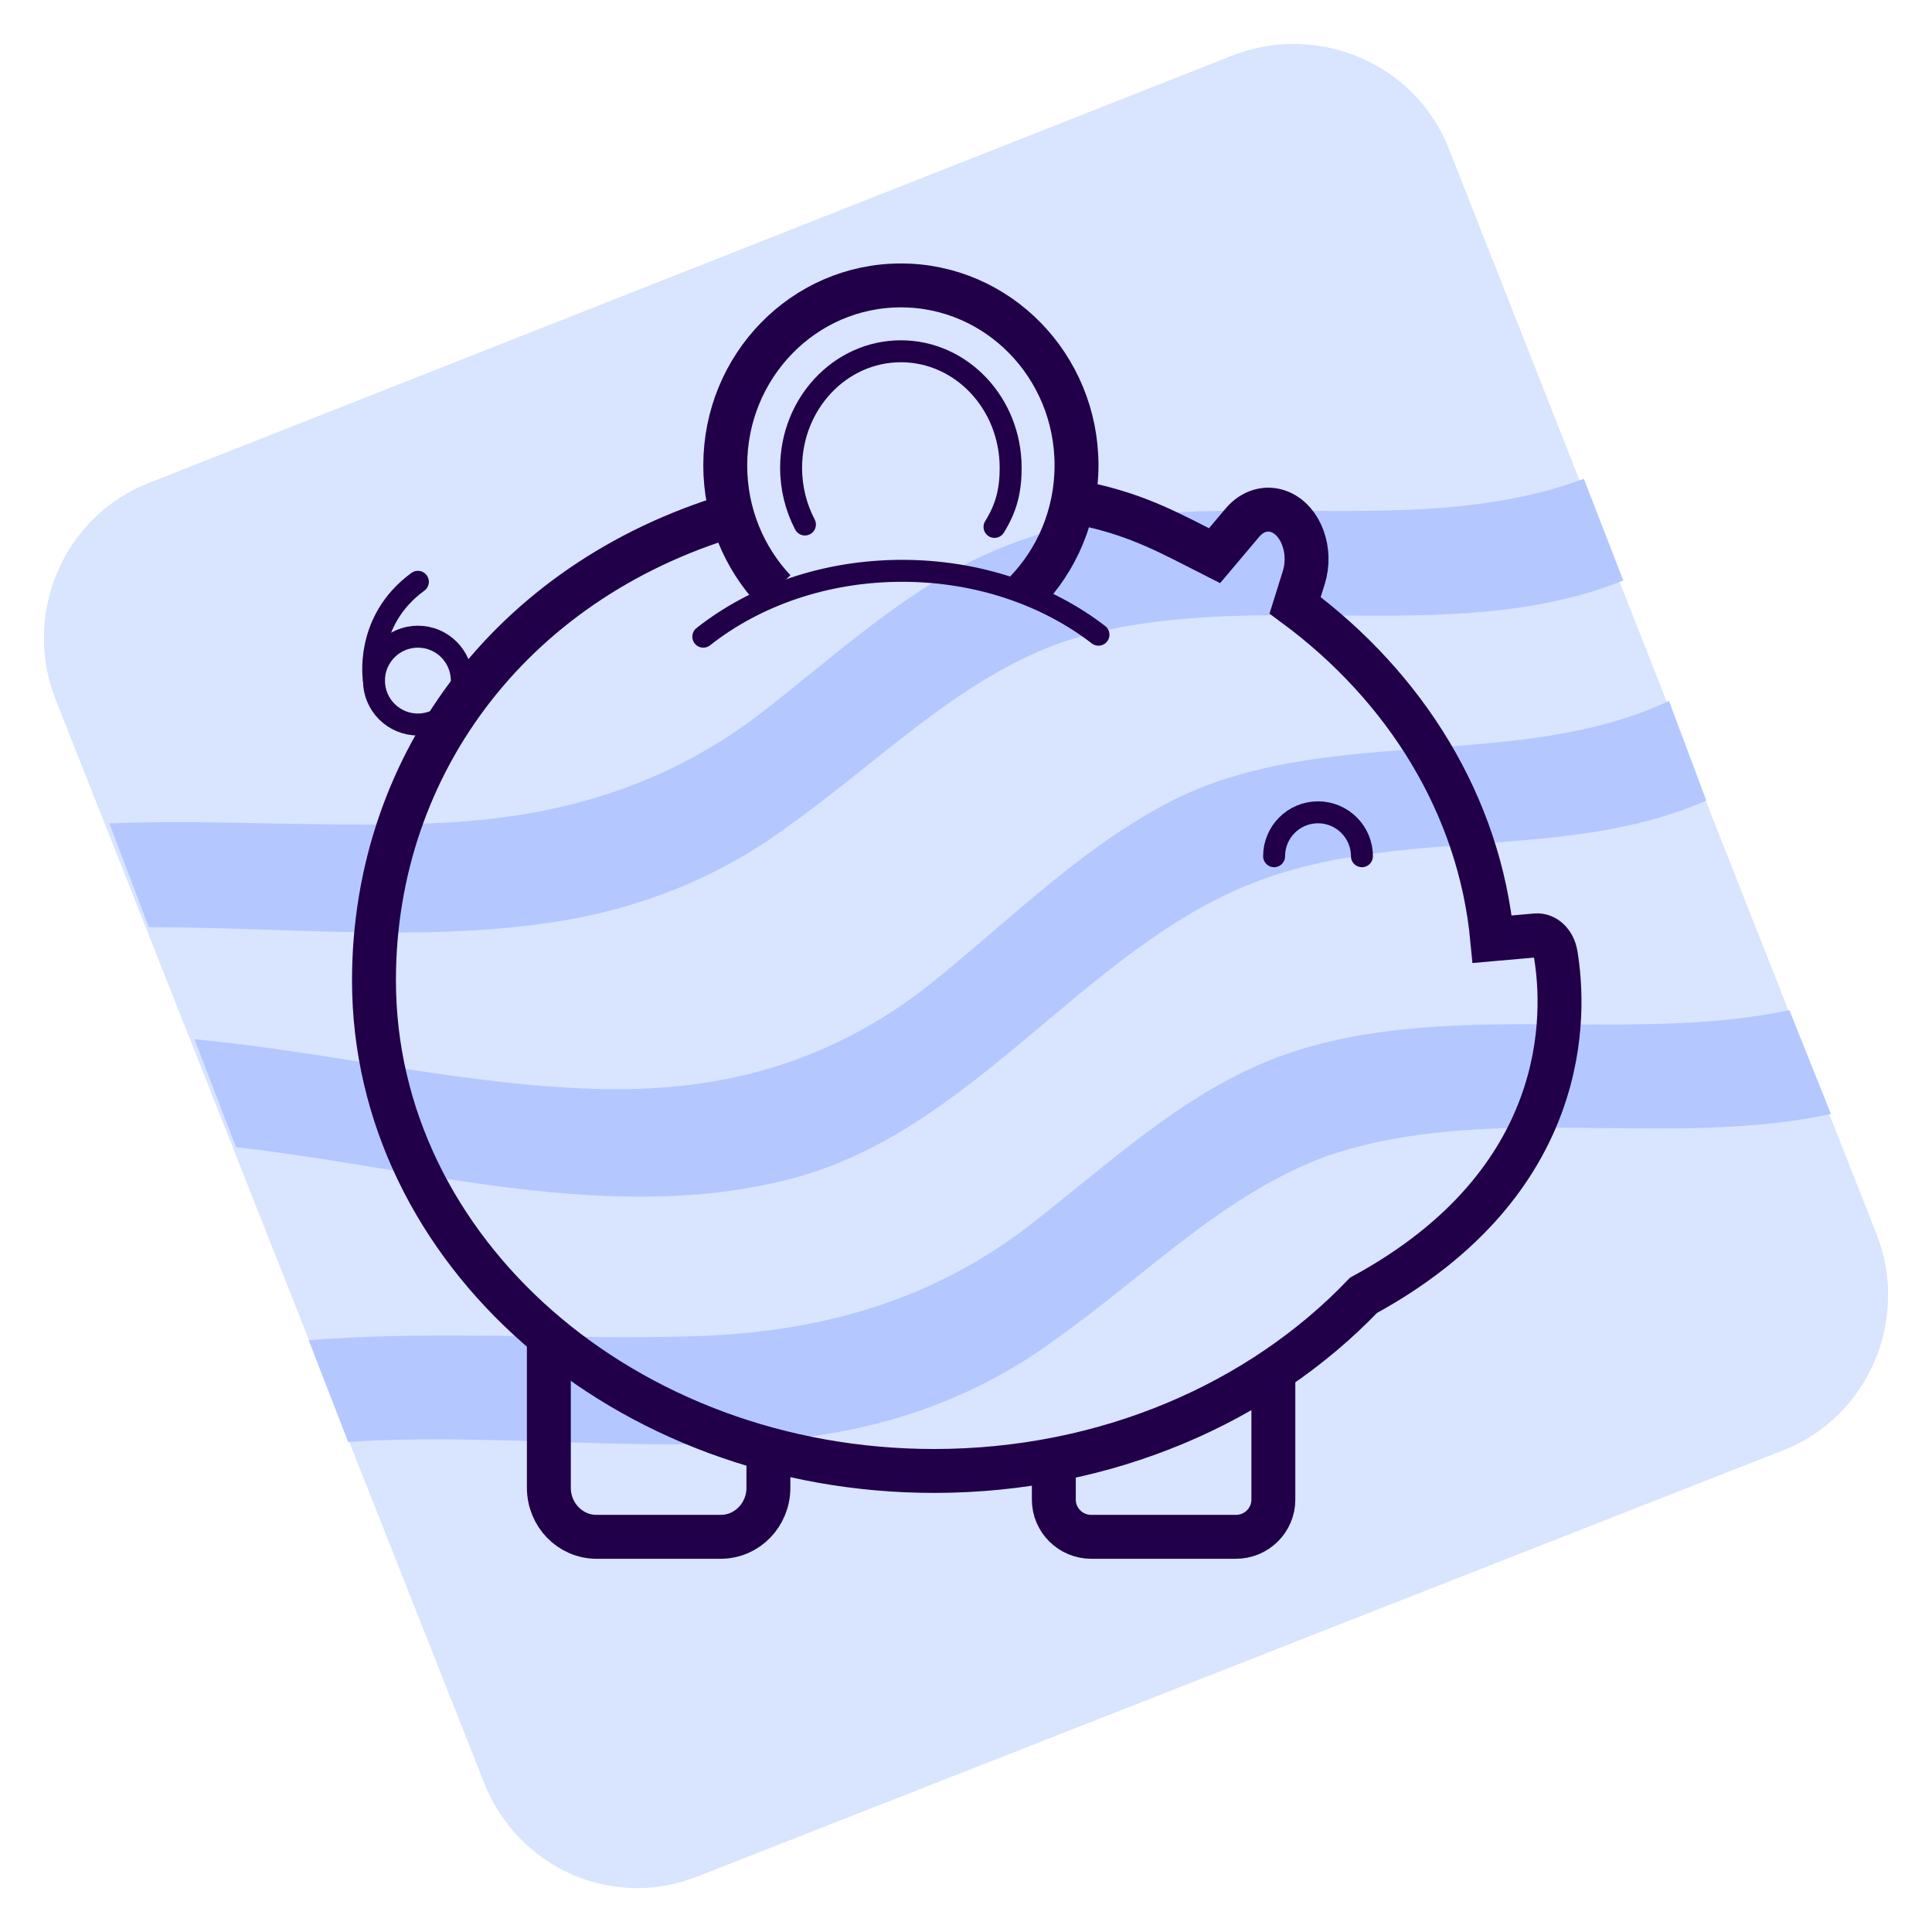 <svg width="88" height="88" viewBox="0 0 88 88" fill="none" xmlns="http://www.w3.org/2000/svg">
<path d="M22.007 81.092L2.521 31.831C1.008 27.955 2.9 23.511 6.778 21.998L56.155 2.521C60.033 1.008 64.479 2.899 65.993 6.776L85.479 56.225C86.992 60.102 85.1 64.546 81.222 66.058L31.845 85.441C27.872 87.049 23.521 85.063 22.007 81.092Z" fill="#D9E4FF"/>
<path d="M81.506 46.014C73.844 47.621 65.33 45.352 57.858 48.283C53.601 49.985 50.196 53.294 46.601 56.036C42.155 59.345 37.236 60.669 31.75 60.858C25.885 61.047 19.831 60.575 14.061 61.047L15.859 65.68C22.953 65.207 30.142 66.342 37.142 65.397C41.115 64.829 44.804 63.411 48.02 61.047C52.182 58.116 55.777 54.334 60.506 52.632C67.79 50.174 75.925 52.349 83.398 50.741L81.506 46.014Z" fill="#B4C8FF"/>
<path d="M36.102 53.672C44.331 51.498 49.344 43.272 57.006 40.246C63.628 37.599 71.29 39.301 77.722 36.464L76.019 31.926C69.02 35.235 60.033 32.871 53.033 36.654C48.966 38.828 45.655 42.232 42.061 45.068C37.71 48.378 32.98 49.701 27.588 49.607C21.44 49.512 15.007 47.905 8.859 47.338L10.751 52.254C19.169 53.2 27.872 55.847 36.102 53.672Z" fill="#B4C8FF"/>
<path d="M6.778 42.232C12.832 42.232 19.075 42.894 24.94 42.043C28.913 41.475 32.602 40.057 35.818 37.693C39.98 34.762 43.575 30.98 48.304 29.279C56.534 26.537 65.898 29.657 73.939 26.442L72.142 21.809C63.723 24.929 53.98 21.525 45.656 24.929C41.399 26.631 37.994 29.94 34.399 32.682C29.953 35.992 25.035 37.315 19.548 37.504C14.63 37.693 9.805 37.315 4.981 37.504L6.778 42.232Z" fill="#B4C8FF"/>
<path d="M32.034 29C34.389 27.141 37.58 26 41.092 26C44.548 26 47.692 27.104 50.034 28.91" stroke="#210049" stroke-linecap="round"/>
<path d="M35.275 26.887C33.888 25.412 33.034 23.407 33.034 21.196C33.034 16.669 36.615 13 41.034 13C45.453 13 49.034 16.669 49.034 21.196C49.034 23.463 48.136 25.516 46.685 27" stroke="#210049" stroke-width="2"/>
<path d="M36.664 23.891C36.263 23.127 36.034 22.247 36.034 21.31C36.034 18.378 38.273 16 41.035 16C43.796 16 46.034 18.378 46.034 21.31C46.034 22.389 45.818 23.162 45.298 24" stroke="#210049" stroke-linecap="round" stroke-linejoin="round"/>
<path d="M33.846 23.32C23.529 26.185 17.034 34.67 17.034 44.654C17.034 56.995 28.457 67 42.547 67C50.4 67 57.424 63.892 62.103 59.002C71.634 53.81 71.302 46.114 70.861 43.472C70.77 42.934 70.386 42.568 69.96 42.605L67.969 42.781C67.391 36.689 64.025 31.291 58.991 27.57L59.386 26.308C59.765 25.093 59.266 23.72 58.3 23.32C57.704 23.074 57.051 23.259 56.59 23.806L55.321 25.311C53.325 24.297 51.93 23.513 49.638 23" stroke="#210049" stroke-width="2"/>
<path d="M25 61V67.765C25 69 25.971 70 27.169 70H32.83C34.028 70 35 69 35 67.765V65.5" stroke="#210049" stroke-width="2"/>
<path d="M48 66.516V68.306C48 69.241 48.763 70 49.705 70H56.295C57.236 70 58 69.241 58 68.306V62" stroke="#210049" stroke-width="2"/>
<path d="M58.034 39C58.034 37.895 58.929 37 60.034 37C61.138 37 62.034 37.895 62.034 39" stroke="#210049" stroke-linecap="round"/>
<path fill-rule="evenodd" clip-rule="evenodd" d="M21.034 31C21.034 32.105 20.139 33 19.034 33C17.93 33 17.034 32.105 17.034 31C17.034 29.895 17.93 29 19.034 29C20.139 29 21.034 29.895 21.034 31V31Z" stroke="#210049"/>
<path d="M17.034 31C17.034 31 16.573 28.299 19.034 26.5" stroke="#210049" stroke-linecap="round"/>
</svg>
